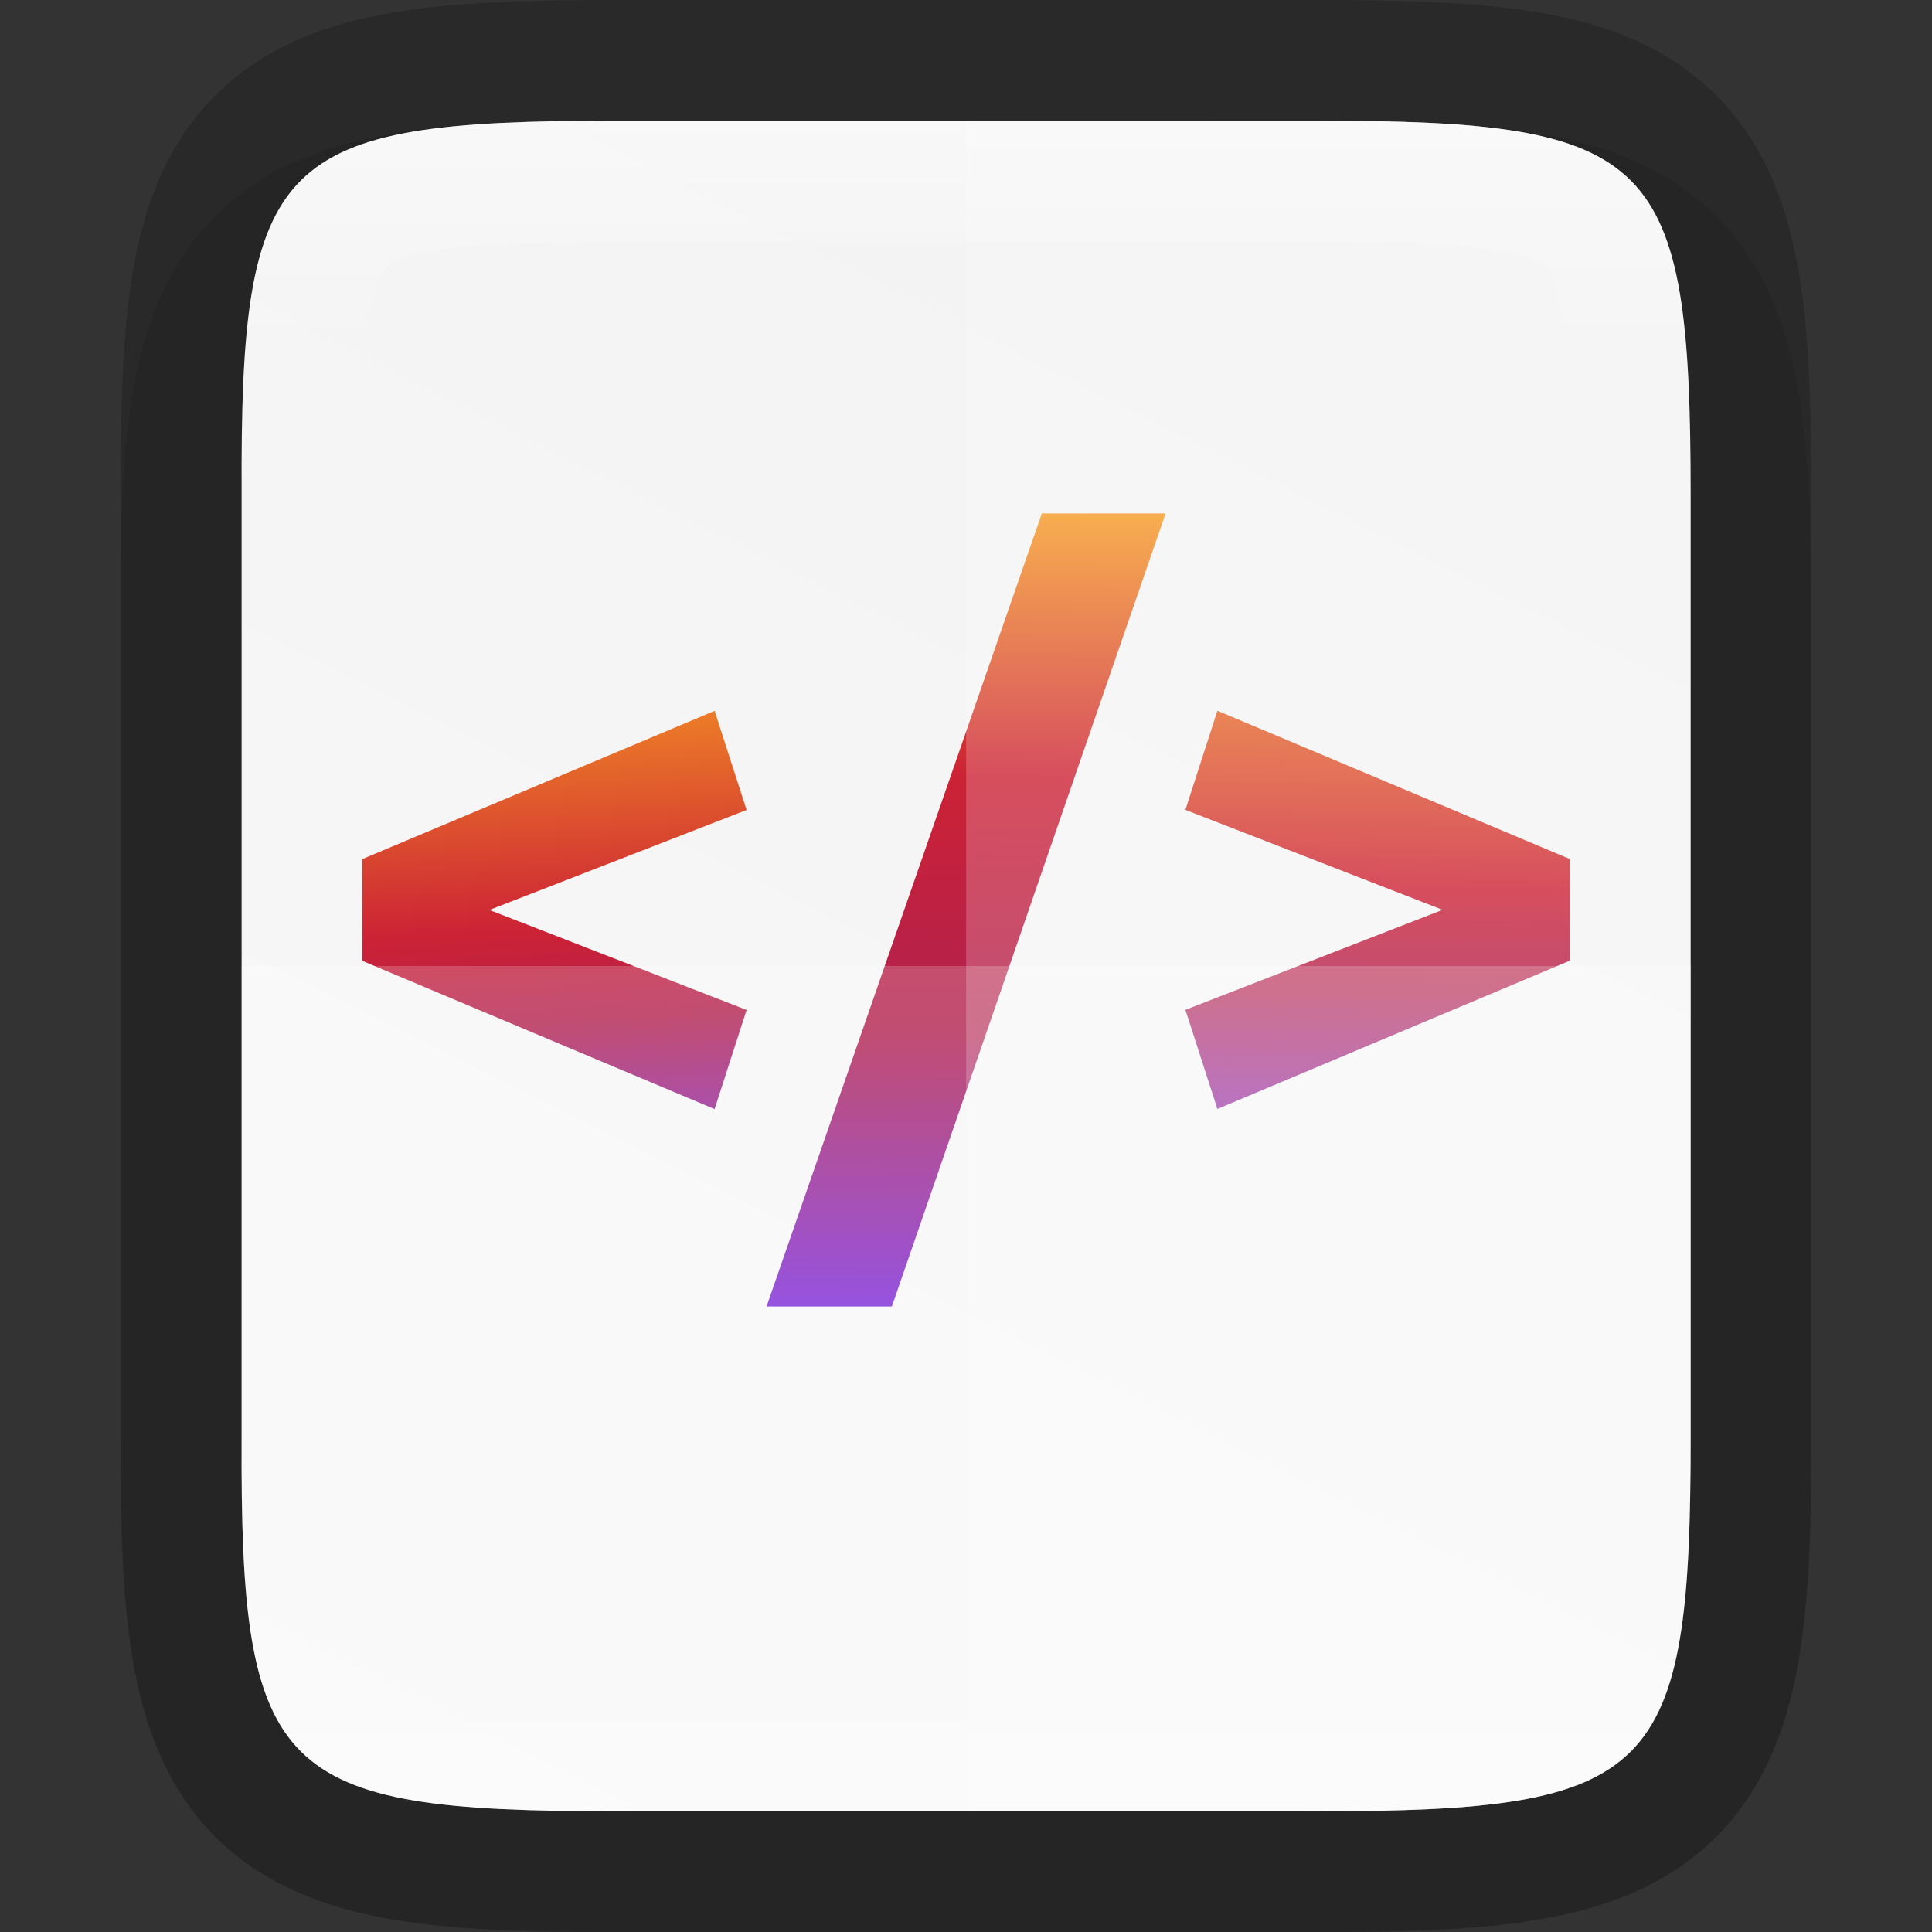 <svg id="svg31" height="16" width="16" xmlns="http://www.w3.org/2000/svg" xmlns:xlink="http://www.w3.org/1999/xlink">
  <rect width="100%" height="100%" fill="#333333" stroke="none"/>
  <linearGradient id="linearGradient993" gradientUnits="userSpaceOnUse" x1="328" x2="328" y1="237" y2="251">
    <stop id="stop923" offset="0" stop-color="#fff"/>
    <stop id="stop933" offset=".125" stop-color="#fff" stop-opacity=".098"/>
    <stop id="stop931" offset=".925" stop-color="#fff" stop-opacity=".098"/>
    <stop id="stop925" offset="1" stop-color="#fff" stop-opacity=".498"/>
  </linearGradient>
  <clipPath id="clipPath983">
    <path id="path985" d="m325.096 237c-2.808 0-3.11.288-3.096 3.102v3.898 3.898c-.014 2.813.288 3.102 3.096 3.102h5.808c2.808 0 3.096-.288 3.096-3.102v-3.898-3.898c0-2.813-.288-3.102-3.096-3.102z"/>
  </clipPath>
  <linearGradient id="linearGradient2667" gradientUnits="userSpaceOnUse" x1="11.249" x2="11.183" xlink:href="#linearGradient2404" y1="4.827" y2="9.87"/>
  <linearGradient id="linearGradient2404">
    <stop id="stop2396" offset="0" stop-color="#f69923"/>
    <stop id="stop2398" offset=".502" stop-color="#cc2235"/>
    <stop id="stop2400" offset=".678" stop-color="#b02050"/>
    <stop id="stop2402" offset="1" stop-color="#7c28d7"/>
  </linearGradient>
  <linearGradient id="linearGradient2659" gradientUnits="userSpaceOnUse" x1="7.884" x2="7.825" y1="4.252" y2="10.82">
    <stop id="stop2376" offset="0" stop-color="#f69923"/>
    <stop id="stop2384" offset=".331" stop-color="#cc2235"/>
    <stop id="stop2386" offset=".662" stop-color="#b02050"/>
    <stop id="stop2378" offset="1" stop-color="#7c28d7"/>
  </linearGradient>
  <linearGradient id="linearGradient2651" gradientUnits="userSpaceOnUse" x1="4.314" x2="4.564" xlink:href="#linearGradient2404" y1="5.413" y2="9.987"/>
  <linearGradient id="linearGradient920" gradientTransform="matrix(0 -.036 .036 0 -3.564 16.909)" gradientUnits="userSpaceOnUse" x1="459.034" x2="35.31" y1="419.233" y2="207.365">
    <stop id="stop4340" offset="0" stop-color="#f2f2f2"/>
    <stop id="stop4342" offset="1" stop-color="#f9f9f9"/>
  </linearGradient>
  <path id="path997" d="m5.096 1c-.719 0-1.302.014-1.836.104-.534.09-1.068.276-1.477.684-.408.407-.597.943-.686 1.479-.089.535-.101 1.12-.098 1.842v2.893 3.898c-.003.718.009 1.302.098 1.836.089.535.277 1.071.686 1.479.408.407.942.594 1.477.684.534.09 1.117.104 1.836.104h5.809c.719 0 1.301-.014 1.834-.104.533-.09 1.068-.278 1.475-.686s.594-.943.684-1.477c.09-.534.104-1.116.104-1.836v-3.898-2.898c0-.72-.014-1.302-.104-1.836-.089-.534-.277-1.069-.684-1.477s-.941-.596-1.475-.686c-.533-.09-1.115-.104-1.834-.104z" opacity=".1"/>
  <path id="path928" d="m5.097 1c-2.808 0-3.11.288-3.096 3.102v3.898 3.898c-.014 2.813.288 3.102 3.096 3.102h5.808c2.808 0 3.096-.288 3.096-3.102v-3.898-3.898c0-2.813-.288-3.102-3.096-3.102z" fill="none" opacity=".2" stroke="#000" stroke-width="2"/>
  <path id="path918" d="m5.097 1c-2.808 0-3.11.288-3.096 3.102v3.898 3.898c-.014 2.813.288 3.102 3.096 3.102h5.808c2.808 0 3.096-.288 3.096-3.102v-3.898-3.898c0-2.813-.288-3.102-3.096-3.102z" fill="url(#linearGradient920)"/>
  <path id="path965" d="m3 7.115 2.918-1.228.265.821-2.13.828 2.13.828-.265.821-2.918-1.228z" fill="url(#linearGradient2651)"/>
  <path id="path967" d="m7.386 10.82h-1.038l2.28-6.568h1.025z" fill="url(#linearGradient2659)"/>
  <path id="path969" d="m13 7.956-2.918 1.228-.265-.821 2.13-.828-2.13-.828.265-.821 2.918 1.228z" fill="url(#linearGradient2667)"/>
  <path id="path1009" d="m8.001 1v14h2.904c2.808 0 3.096-.288 3.096-3.102v-3.898-3.898c0-2.813-.288-3.102-3.096-3.102z" fill="#fff" opacity=".2"/>
  <path id="path1016" d="m2.001 8v3.898c-.014 2.813.288 3.102 3.096 3.102h5.809c2.808 0 3.096-.288 3.096-3.102v-3.898z" fill="#fff" opacity=".2"/>
  <path id="path937" clip-path="url(#clipPath983)" d="m325.096 237c-2.808 0-3.11.288-3.096 3.102v3.898 3.898c-.014 2.813.288 3.102 3.096 3.102h5.808c2.808 0 3.096-.288 3.096-3.102v-3.898-3.898c0-2.813-.288-3.102-3.096-3.102z" fill="none" opacity=".4" stroke="url(#linearGradient993)" stroke-width="2" transform="translate(-319.999 -236)"/>
</svg>
